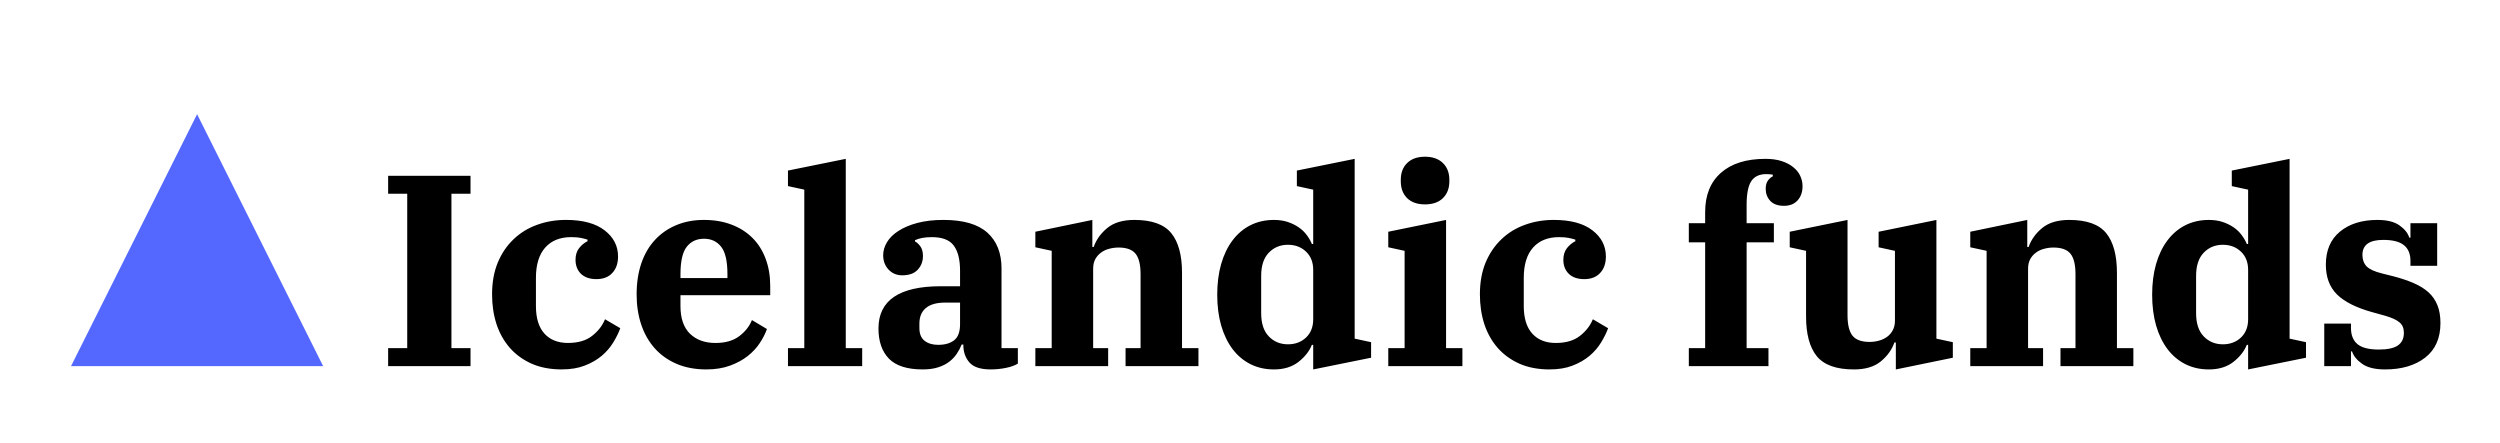 <svg version="1.1" viewBox="0.0 0.0 440.0 78.0" fill="none" stroke="none" stroke-linecap="square" stroke-miterlimit="10" xmlns:xlink="http://www.w3.org/1999/xlink" xmlns="http://www.w3.org/2000/svg"><clipPath id="p.0"><path d="m0 0l440.0 0l0 78.0l-440.0 0l0 -78.0z" clip-rule="nonzero"/></clipPath><g clip-path="url(#p.0)"><path fill="#000000" fill-opacity="0.0" d="m0 0l440.0 0l0 78.0l-440.0 0z" fill-rule="evenodd"/><path fill="#000000" fill-opacity="0.0" d="m0 0l438.425 0l0 78.016l-438.425 0z" fill-rule="evenodd"/><path fill="#5468ff" d="m12.5 64.44l22.188 -44.344l22.188 44.344l-44.375 0z" fill-rule="nonzero"/><path fill="#000000" d="m68.312 61.268l3.359 0l0 -27.172l-3.359 0l0 -3.156l14.5 0l0 3.156l-3.359 0l0 27.172l3.359 0l0 3.172l-14.5 0l0 -3.172zm30.573 3.75q-3.016 0 -5.297 -1.0q-2.281 -1.016 -3.844 -2.781q-1.562 -1.781 -2.359 -4.188q-0.781 -2.406 -0.781 -5.234q0 -3.172 1.0 -5.594q1.016 -2.422 2.766 -4.094q1.75 -1.688 4.125 -2.547q2.375 -0.875 5.109 -0.875q4.422 0 6.797 1.828q2.375 1.828 2.375 4.609q0 1.828 -1.016 2.906q-1.0 1.078 -2.781 1.078q-1.766 0 -2.734 -0.938q-0.953 -0.938 -0.953 -2.469q0 -1.25 0.641 -2.062q0.656 -0.812 1.469 -1.203l0 -0.281q-0.484 -0.156 -1.141 -0.297q-0.641 -0.141 -1.734 -0.141q-2.938 0 -4.578 1.844q-1.625 1.844 -1.625 5.312l0 4.984q0 3.172 1.484 4.828q1.5 1.656 4.141 1.656q2.688 0 4.266 -1.25q1.594 -1.25 2.266 -2.922l2.688 1.578q-0.438 1.203 -1.234 2.5q-0.781 1.297 -2.031 2.359q-1.25 1.047 -2.984 1.719q-1.719 0.672 -4.031 0.672zm25.44 0q-2.969 0 -5.25 -0.984q-2.281 -0.984 -3.844 -2.734q-1.562 -1.75 -2.375 -4.172q-0.812 -2.438 -0.812 -5.312q0 -3.016 0.828 -5.469q0.844 -2.453 2.406 -4.125q1.562 -1.688 3.734 -2.594q2.188 -0.922 4.891 -0.922q2.688 0 4.844 0.828q2.156 0.812 3.672 2.328q1.516 1.5 2.328 3.672q0.812 2.156 0.812 4.797l0 1.625l-15.797 0l0 1.922q0 3.219 1.672 4.859q1.688 1.625 4.484 1.625q2.578 0 4.156 -1.172q1.594 -1.188 2.266 -2.859l2.641 1.578q-0.422 1.203 -1.25 2.453q-0.812 1.25 -2.109 2.281q-1.297 1.031 -3.125 1.703q-1.812 0.672 -4.172 0.672zm-4.562 -16.078l8.266 0l0 -0.672q0 -3.453 -1.109 -4.844q-1.109 -1.406 -3.016 -1.406q-1.922 0 -3.031 1.406q-1.109 1.391 -1.109 4.844l0 0.672zm18.918 12.328l2.875 0l0 -27.891l-2.875 -0.625l0 -2.734l10.172 -2.062l0 33.312l2.891 0l0 3.172l-13.062 0l0 -3.172zm23.711 3.75q-4.078 0 -5.938 -1.891q-1.844 -1.906 -1.844 -5.312q0 -7.438 11.0 -7.438l3.359 0l0 -2.734q0 -2.938 -1.109 -4.422q-1.094 -1.484 -3.844 -1.484q-1.0 0 -1.719 0.141q-0.719 0.141 -1.25 0.391l0 0.234q0.484 0.234 0.938 0.859q0.453 0.625 0.453 1.688q0 1.438 -0.922 2.422q-0.906 0.984 -2.719 0.984q-1.453 0 -2.406 -1.0q-0.953 -1.016 -0.953 -2.547q0 -1.156 0.672 -2.281q0.672 -1.125 2.016 -1.984q1.344 -0.875 3.328 -1.406q2.0 -0.531 4.594 -0.531q5.219 0 7.719 2.234q2.5 2.234 2.5 6.312l0 14.016l2.875 0l0 2.734q-0.812 0.484 -2.109 0.75q-1.297 0.266 -2.688 0.266q-2.641 0 -3.719 -1.219q-1.078 -1.234 -1.078 -3.062l0 -0.094l-0.297 0q-0.328 0.828 -0.844 1.594q-0.5 0.766 -1.297 1.391q-0.781 0.625 -1.938 1.0q-1.156 0.391 -2.781 0.391zm2.734 -4.328q1.781 0 2.812 -0.812q1.031 -0.812 1.031 -2.828l0 -3.797l-2.594 0q-2.297 0 -3.438 0.969q-1.125 0.953 -1.125 2.734l0 0.766q0 1.531 0.906 2.25q0.922 0.719 2.406 0.719zm17.096 0.578l2.875 0l0 -17.125l-2.875 -0.625l0 -2.734l10.031 -2.078l0 4.766l0.234 0q0.672 -1.922 2.391 -3.344q1.734 -1.422 4.766 -1.422q4.609 0 6.5 2.328q1.891 2.328 1.891 6.984l0 13.25l2.891 0l0 3.172l-12.828 0l0 -3.172l2.641 0l0 -13.0q0 -2.547 -0.891 -3.625q-0.875 -1.078 -2.984 -1.078q-0.828 0 -1.641 0.219q-0.812 0.203 -1.438 0.672q-0.625 0.453 -1.016 1.156q-0.375 0.688 -0.375 1.688l0 13.969l2.641 0l0 3.172l-12.812 0l0 -3.172zm41.995 3.75q-2.297 0 -4.156 -0.938q-1.844 -0.938 -3.141 -2.656q-1.297 -1.734 -2.0 -4.156q-0.688 -2.422 -0.688 -5.406q0 -2.969 0.688 -5.391q0.703 -2.438 2.0 -4.156q1.297 -1.734 3.141 -2.672q1.859 -0.938 4.156 -0.938q1.344 0 2.422 0.359q1.078 0.359 1.922 0.938q0.844 0.578 1.422 1.359q0.578 0.766 0.906 1.578l0.234 0l0 -9.562l-2.875 -0.625l0 -2.734l10.172 -2.062l0 31.641l2.891 0.625l0 2.734l-10.188 2.062l0 -4.328l-0.234 0q-0.672 1.688 -2.375 3.016q-1.703 1.312 -4.297 1.312zm2.453 -4.422q1.922 0 3.188 -1.188q1.266 -1.203 1.266 -3.219l0 -8.688q0 -2.016 -1.266 -3.219q-1.266 -1.203 -3.188 -1.203q-2.016 0 -3.359 1.391q-1.344 1.391 -1.344 4.078l0 6.578q0 2.688 1.344 4.078q1.344 1.391 3.359 1.391zm24.133 -24.625q-2.016 0 -3.141 -1.094q-1.125 -1.109 -1.125 -2.984l0 -0.234q0 -1.875 1.125 -2.969q1.125 -1.109 3.141 -1.109q2.016 0 3.141 1.109q1.141 1.094 1.141 2.969l0 0.234q0 1.875 -1.141 2.984q-1.125 1.094 -3.141 1.094zm-6.469 25.297l2.875 0l0 -17.125l-2.875 -0.625l0 -2.734l10.172 -2.078l0 22.562l2.875 0l0 3.172l-13.047 0l0 -3.172zm28.408 3.75q-3.016 0 -5.297 -1.0q-2.281 -1.016 -3.844 -2.781q-1.562 -1.781 -2.359 -4.188q-0.781 -2.406 -0.781 -5.234q0 -3.172 1.0 -5.594q1.016 -2.422 2.766 -4.094q1.75 -1.688 4.125 -2.547q2.375 -0.875 5.109 -0.875q4.422 0 6.797 1.828q2.375 1.828 2.375 4.609q0 1.828 -1.016 2.906q-1.0 1.078 -2.781 1.078q-1.766 0 -2.734 -0.938q-0.953 -0.938 -0.953 -2.469q0 -1.25 0.641 -2.062q0.656 -0.812 1.469 -1.203l0 -0.281q-0.484 -0.156 -1.141 -0.297q-0.641 -0.141 -1.734 -0.141q-2.938 0 -4.578 1.844q-1.625 1.844 -1.625 5.312l0 4.984q0 3.172 1.484 4.828q1.5 1.656 4.141 1.656q2.688 0 4.266 -1.25q1.594 -1.25 2.266 -2.922l2.688 1.578q-0.438 1.203 -1.234 2.5q-0.781 1.297 -2.031 2.359q-1.25 1.047 -2.984 1.719q-1.719 0.672 -4.031 0.672zm24.488 -3.75l2.875 0l0 -18.625l-2.875 0l0 -3.359l2.875 0l0 -1.969q0 -4.453 2.781 -6.906q2.781 -2.453 7.828 -2.453q1.672 0 2.891 0.406q1.234 0.406 2.047 1.094q0.828 0.672 1.203 1.531q0.391 0.859 0.391 1.766q0 1.547 -0.875 2.516q-0.859 0.953 -2.391 0.953q-1.594 0 -2.406 -0.859q-0.812 -0.875 -0.812 -2.125q0 -0.953 0.406 -1.484q0.406 -0.531 0.844 -0.719l0 -0.297q-0.484 -0.094 -1.156 -0.094q-1.828 0 -2.641 1.25q-0.812 1.25 -0.812 4.125l0 3.266l4.797 0l0 3.359l-4.797 0l0 18.625l3.844 0l0 3.172l-14.016 0l0 -3.172zm29.043 3.75q-4.609 0 -6.516 -2.328q-1.891 -2.328 -1.891 -6.984l0 -11.562l-2.875 -0.625l0 -2.734l10.172 -2.078l0 16.766q0 2.531 0.891 3.625q0.891 1.078 3.0 1.078q0.812 0 1.625 -0.219q0.812 -0.219 1.438 -0.672q0.625 -0.453 1.0 -1.156q0.391 -0.703 0.391 -1.703l0 -12.281l-2.875 -0.625l0 -2.734l10.172 -2.078l0 20.891l2.891 0.625l0 2.734l-10.031 2.062l0 -4.75l-0.25 0q-0.672 1.922 -2.406 3.344q-1.719 1.406 -4.734 1.406zm20.494 -3.75l2.875 0l0 -17.125l-2.875 -0.625l0 -2.734l10.031 -2.078l0 4.766l0.234 0q0.672 -1.922 2.391 -3.344q1.734 -1.422 4.766 -1.422q4.609 0 6.5 2.328q1.891 2.328 1.891 6.984l0 13.25l2.891 0l0 3.172l-12.828 0l0 -3.172l2.641 0l0 -13.0q0 -2.547 -0.891 -3.625q-0.875 -1.078 -2.984 -1.078q-0.828 0 -1.641 0.219q-0.812 0.203 -1.438 0.672q-0.625 0.453 -1.016 1.156q-0.375 0.688 -0.375 1.688l0 13.969l2.641 0l0 3.172l-12.812 0l0 -3.172zm41.995 3.75q-2.297 0 -4.156 -0.938q-1.844 -0.938 -3.141 -2.656q-1.297 -1.734 -2.0 -4.156q-0.688 -2.422 -0.688 -5.406q0 -2.969 0.688 -5.391q0.703 -2.438 2.0 -4.156q1.297 -1.734 3.141 -2.672q1.859 -0.938 4.156 -0.938q1.344 0 2.422 0.359q1.078 0.359 1.922 0.938q0.844 0.578 1.422 1.359q0.578 0.766 0.906 1.578l0.234 0l0 -9.562l-2.875 -0.625l0 -2.734l10.172 -2.062l0 31.641l2.891 0.625l0 2.734l-10.188 2.062l0 -4.328l-0.234 0q-0.672 1.688 -2.375 3.016q-1.703 1.312 -4.297 1.312zm2.453 -4.422q1.922 0 3.188 -1.188q1.266 -1.203 1.266 -3.219l0 -8.688q0 -2.016 -1.266 -3.219q-1.266 -1.203 -3.188 -1.203q-2.016 0 -3.359 1.391q-1.344 1.391 -1.344 4.078l0 6.578q0 2.688 1.344 4.078q1.344 1.391 3.359 1.391zm28.555 4.422q-2.641 0 -4.031 -0.984q-1.391 -0.984 -1.781 -2.188l-0.188 0l0 2.594l-4.703 0l0 -7.484l4.703 0l0 0.766q0 1.875 1.141 2.844q1.156 0.953 3.75 0.953q2.312 0 3.359 -0.719q1.062 -0.734 1.062 -2.219q0 -1.203 -0.766 -1.844q-0.766 -0.656 -2.547 -1.172l-2.25 -0.625q-4.188 -1.156 -6.188 -3.094q-1.984 -1.953 -1.984 -5.266q0 -3.781 2.5 -5.828q2.5 -2.047 6.578 -2.047q2.547 0 3.891 0.969q1.344 0.953 1.719 2.156l0.203 0l0 -2.547l4.703 0l0 7.5l-4.703 0l0 -0.875q0 -1.828 -1.141 -2.75q-1.125 -0.938 -3.656 -0.938q-3.656 0 -3.656 2.641q0 1.234 0.734 2.016q0.75 0.766 2.719 1.25l2.062 0.516q2.016 0.531 3.547 1.203q1.547 0.672 2.578 1.609q1.031 0.938 1.562 2.266q0.531 1.312 0.531 3.141q0 3.984 -2.688 6.078q-2.688 2.078 -7.062 2.078z" fill-rule="nonzero"/></g></svg>